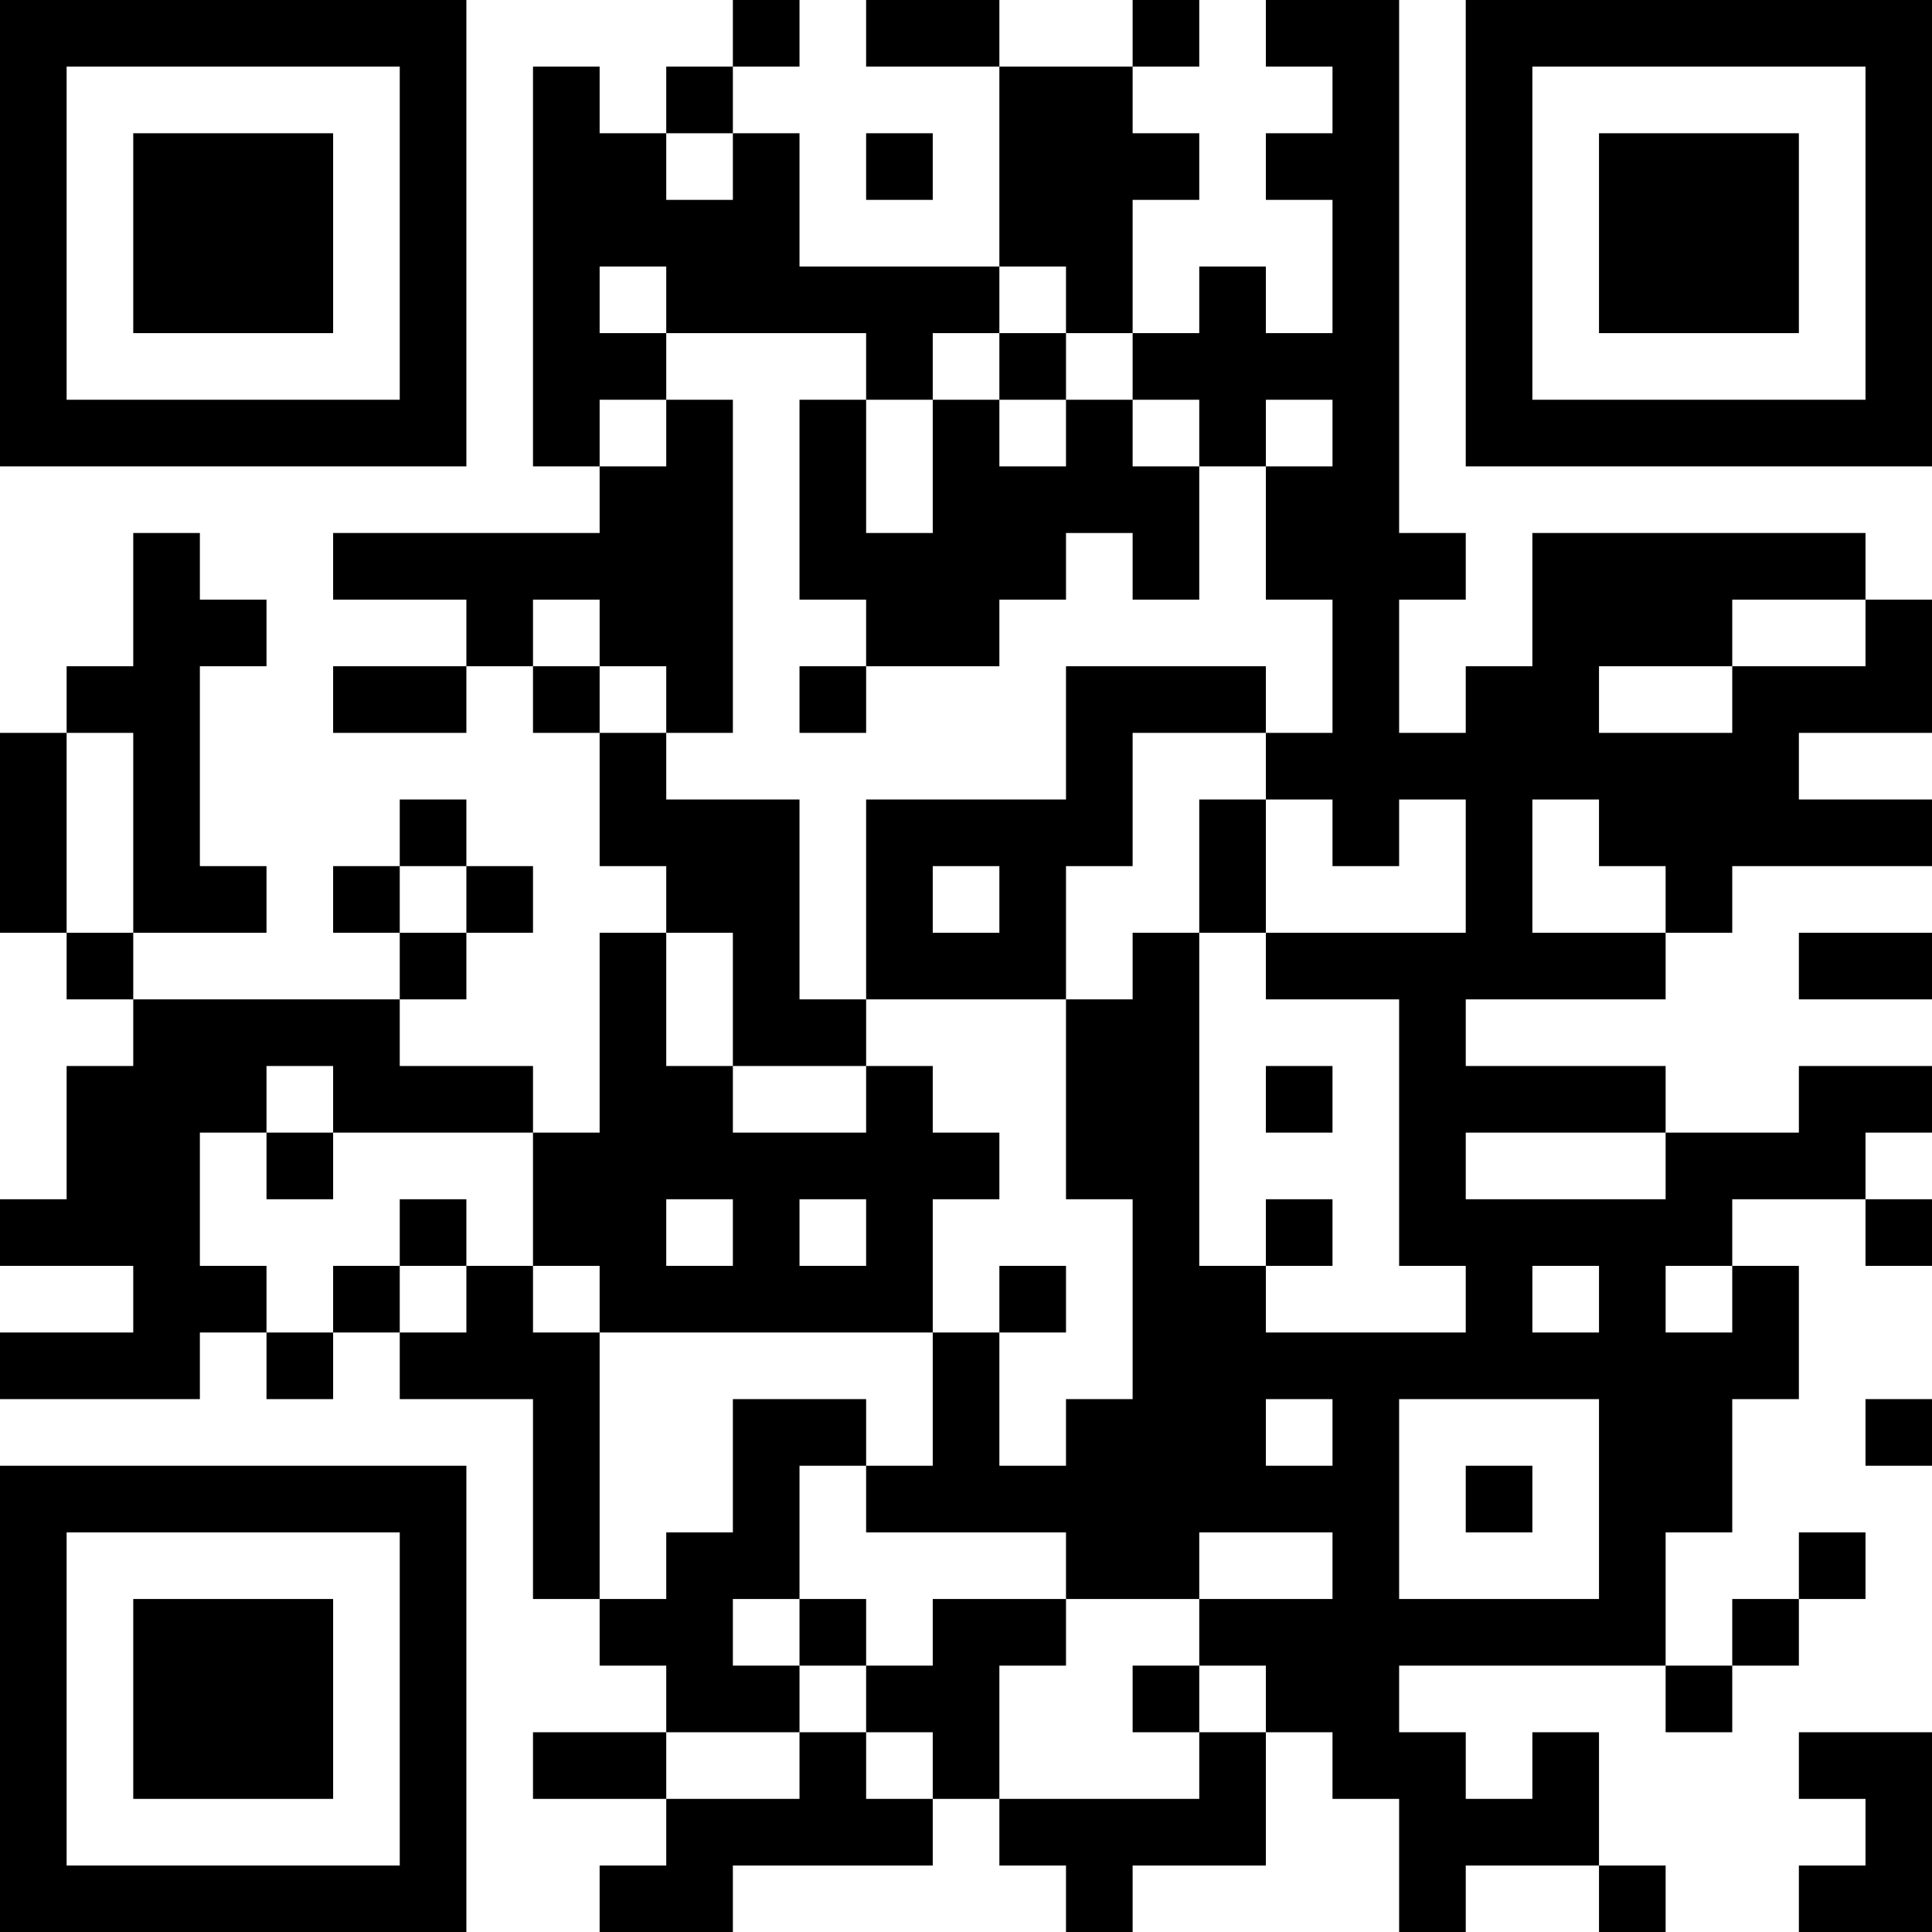 <?xml version="1.0" encoding="UTF-8"?>
<svg xmlns="http://www.w3.org/2000/svg" version="1.1" width="200" height="200" viewBox="0 0 200 200"><rect x="0" y="0" width="200" height="200" fill="#ffffff"/><g transform="scale(6.897)"><g transform="translate(0,0)"><path fill-rule="evenodd" d="M11 0L11 1L10 1L10 2L9 2L9 1L8 1L8 7L9 7L9 8L5 8L5 9L7 9L7 10L5 10L5 11L7 11L7 10L8 10L8 11L9 11L9 13L10 13L10 14L9 14L9 17L8 17L8 16L6 16L6 15L7 15L7 14L8 14L8 13L7 13L7 12L6 12L6 13L5 13L5 14L6 14L6 15L2 15L2 14L4 14L4 13L3 13L3 10L4 10L4 9L3 9L3 8L2 8L2 10L1 10L1 11L0 11L0 14L1 14L1 15L2 15L2 16L1 16L1 18L0 18L0 19L2 19L2 20L0 20L0 21L3 21L3 20L4 20L4 21L5 21L5 20L6 20L6 21L8 21L8 24L9 24L9 25L10 25L10 26L8 26L8 27L10 27L10 28L9 28L9 29L11 29L11 28L14 28L14 27L15 27L15 28L16 28L16 29L17 29L17 28L19 28L19 26L20 26L20 27L21 27L21 29L22 29L22 28L24 28L24 29L25 29L25 28L24 28L24 26L23 26L23 27L22 27L22 26L21 26L21 25L25 25L25 26L26 26L26 25L27 25L27 24L28 24L28 23L27 23L27 24L26 24L26 25L25 25L25 23L26 23L26 21L27 21L27 19L26 19L26 18L28 18L28 19L29 19L29 18L28 18L28 17L29 17L29 16L27 16L27 17L25 17L25 16L22 16L22 15L25 15L25 14L26 14L26 13L29 13L29 12L27 12L27 11L29 11L29 9L28 9L28 8L23 8L23 10L22 10L22 11L21 11L21 9L22 9L22 8L21 8L21 0L19 0L19 1L20 1L20 2L19 2L19 3L20 3L20 5L19 5L19 4L18 4L18 5L17 5L17 3L18 3L18 2L17 2L17 1L18 1L18 0L17 0L17 1L15 1L15 0L13 0L13 1L15 1L15 4L12 4L12 2L11 2L11 1L12 1L12 0ZM10 2L10 3L11 3L11 2ZM13 2L13 3L14 3L14 2ZM9 4L9 5L10 5L10 6L9 6L9 7L10 7L10 6L11 6L11 11L10 11L10 10L9 10L9 9L8 9L8 10L9 10L9 11L10 11L10 12L12 12L12 15L13 15L13 16L11 16L11 14L10 14L10 16L11 16L11 17L13 17L13 16L14 16L14 17L15 17L15 18L14 18L14 20L9 20L9 19L8 19L8 17L5 17L5 16L4 16L4 17L3 17L3 19L4 19L4 20L5 20L5 19L6 19L6 20L7 20L7 19L8 19L8 20L9 20L9 24L10 24L10 23L11 23L11 21L13 21L13 22L12 22L12 24L11 24L11 25L12 25L12 26L10 26L10 27L12 27L12 26L13 26L13 27L14 27L14 26L13 26L13 25L14 25L14 24L16 24L16 25L15 25L15 27L18 27L18 26L19 26L19 25L18 25L18 24L20 24L20 23L18 23L18 24L16 24L16 23L13 23L13 22L14 22L14 20L15 20L15 22L16 22L16 21L17 21L17 18L16 18L16 15L17 15L17 14L18 14L18 19L19 19L19 20L22 20L22 19L21 19L21 15L19 15L19 14L22 14L22 12L21 12L21 13L20 13L20 12L19 12L19 11L20 11L20 9L19 9L19 7L20 7L20 6L19 6L19 7L18 7L18 6L17 6L17 5L16 5L16 4L15 4L15 5L14 5L14 6L13 6L13 5L10 5L10 4ZM15 5L15 6L14 6L14 8L13 8L13 6L12 6L12 9L13 9L13 10L12 10L12 11L13 11L13 10L15 10L15 9L16 9L16 8L17 8L17 9L18 9L18 7L17 7L17 6L16 6L16 5ZM15 6L15 7L16 7L16 6ZM26 9L26 10L24 10L24 11L26 11L26 10L28 10L28 9ZM16 10L16 12L13 12L13 15L16 15L16 13L17 13L17 11L19 11L19 10ZM1 11L1 14L2 14L2 11ZM18 12L18 14L19 14L19 12ZM23 12L23 14L25 14L25 13L24 13L24 12ZM6 13L6 14L7 14L7 13ZM14 13L14 14L15 14L15 13ZM27 14L27 15L29 15L29 14ZM19 16L19 17L20 17L20 16ZM4 17L4 18L5 18L5 17ZM22 17L22 18L25 18L25 17ZM6 18L6 19L7 19L7 18ZM10 18L10 19L11 19L11 18ZM12 18L12 19L13 19L13 18ZM19 18L19 19L20 19L20 18ZM15 19L15 20L16 20L16 19ZM23 19L23 20L24 20L24 19ZM25 19L25 20L26 20L26 19ZM19 21L19 22L20 22L20 21ZM21 21L21 24L24 24L24 21ZM28 21L28 22L29 22L29 21ZM22 22L22 23L23 23L23 22ZM12 24L12 25L13 25L13 24ZM17 25L17 26L18 26L18 25ZM27 26L27 27L28 27L28 28L27 28L27 29L29 29L29 26ZM0 0L0 7L7 7L7 0ZM1 1L1 6L6 6L6 1ZM2 2L2 5L5 5L5 2ZM22 0L22 7L29 7L29 0ZM23 1L23 6L28 6L28 1ZM24 2L24 5L27 5L27 2ZM0 22L0 29L7 29L7 22ZM1 23L1 28L6 28L6 23ZM2 24L2 27L5 27L5 24Z" fill="#000000"/></g></g></svg>
